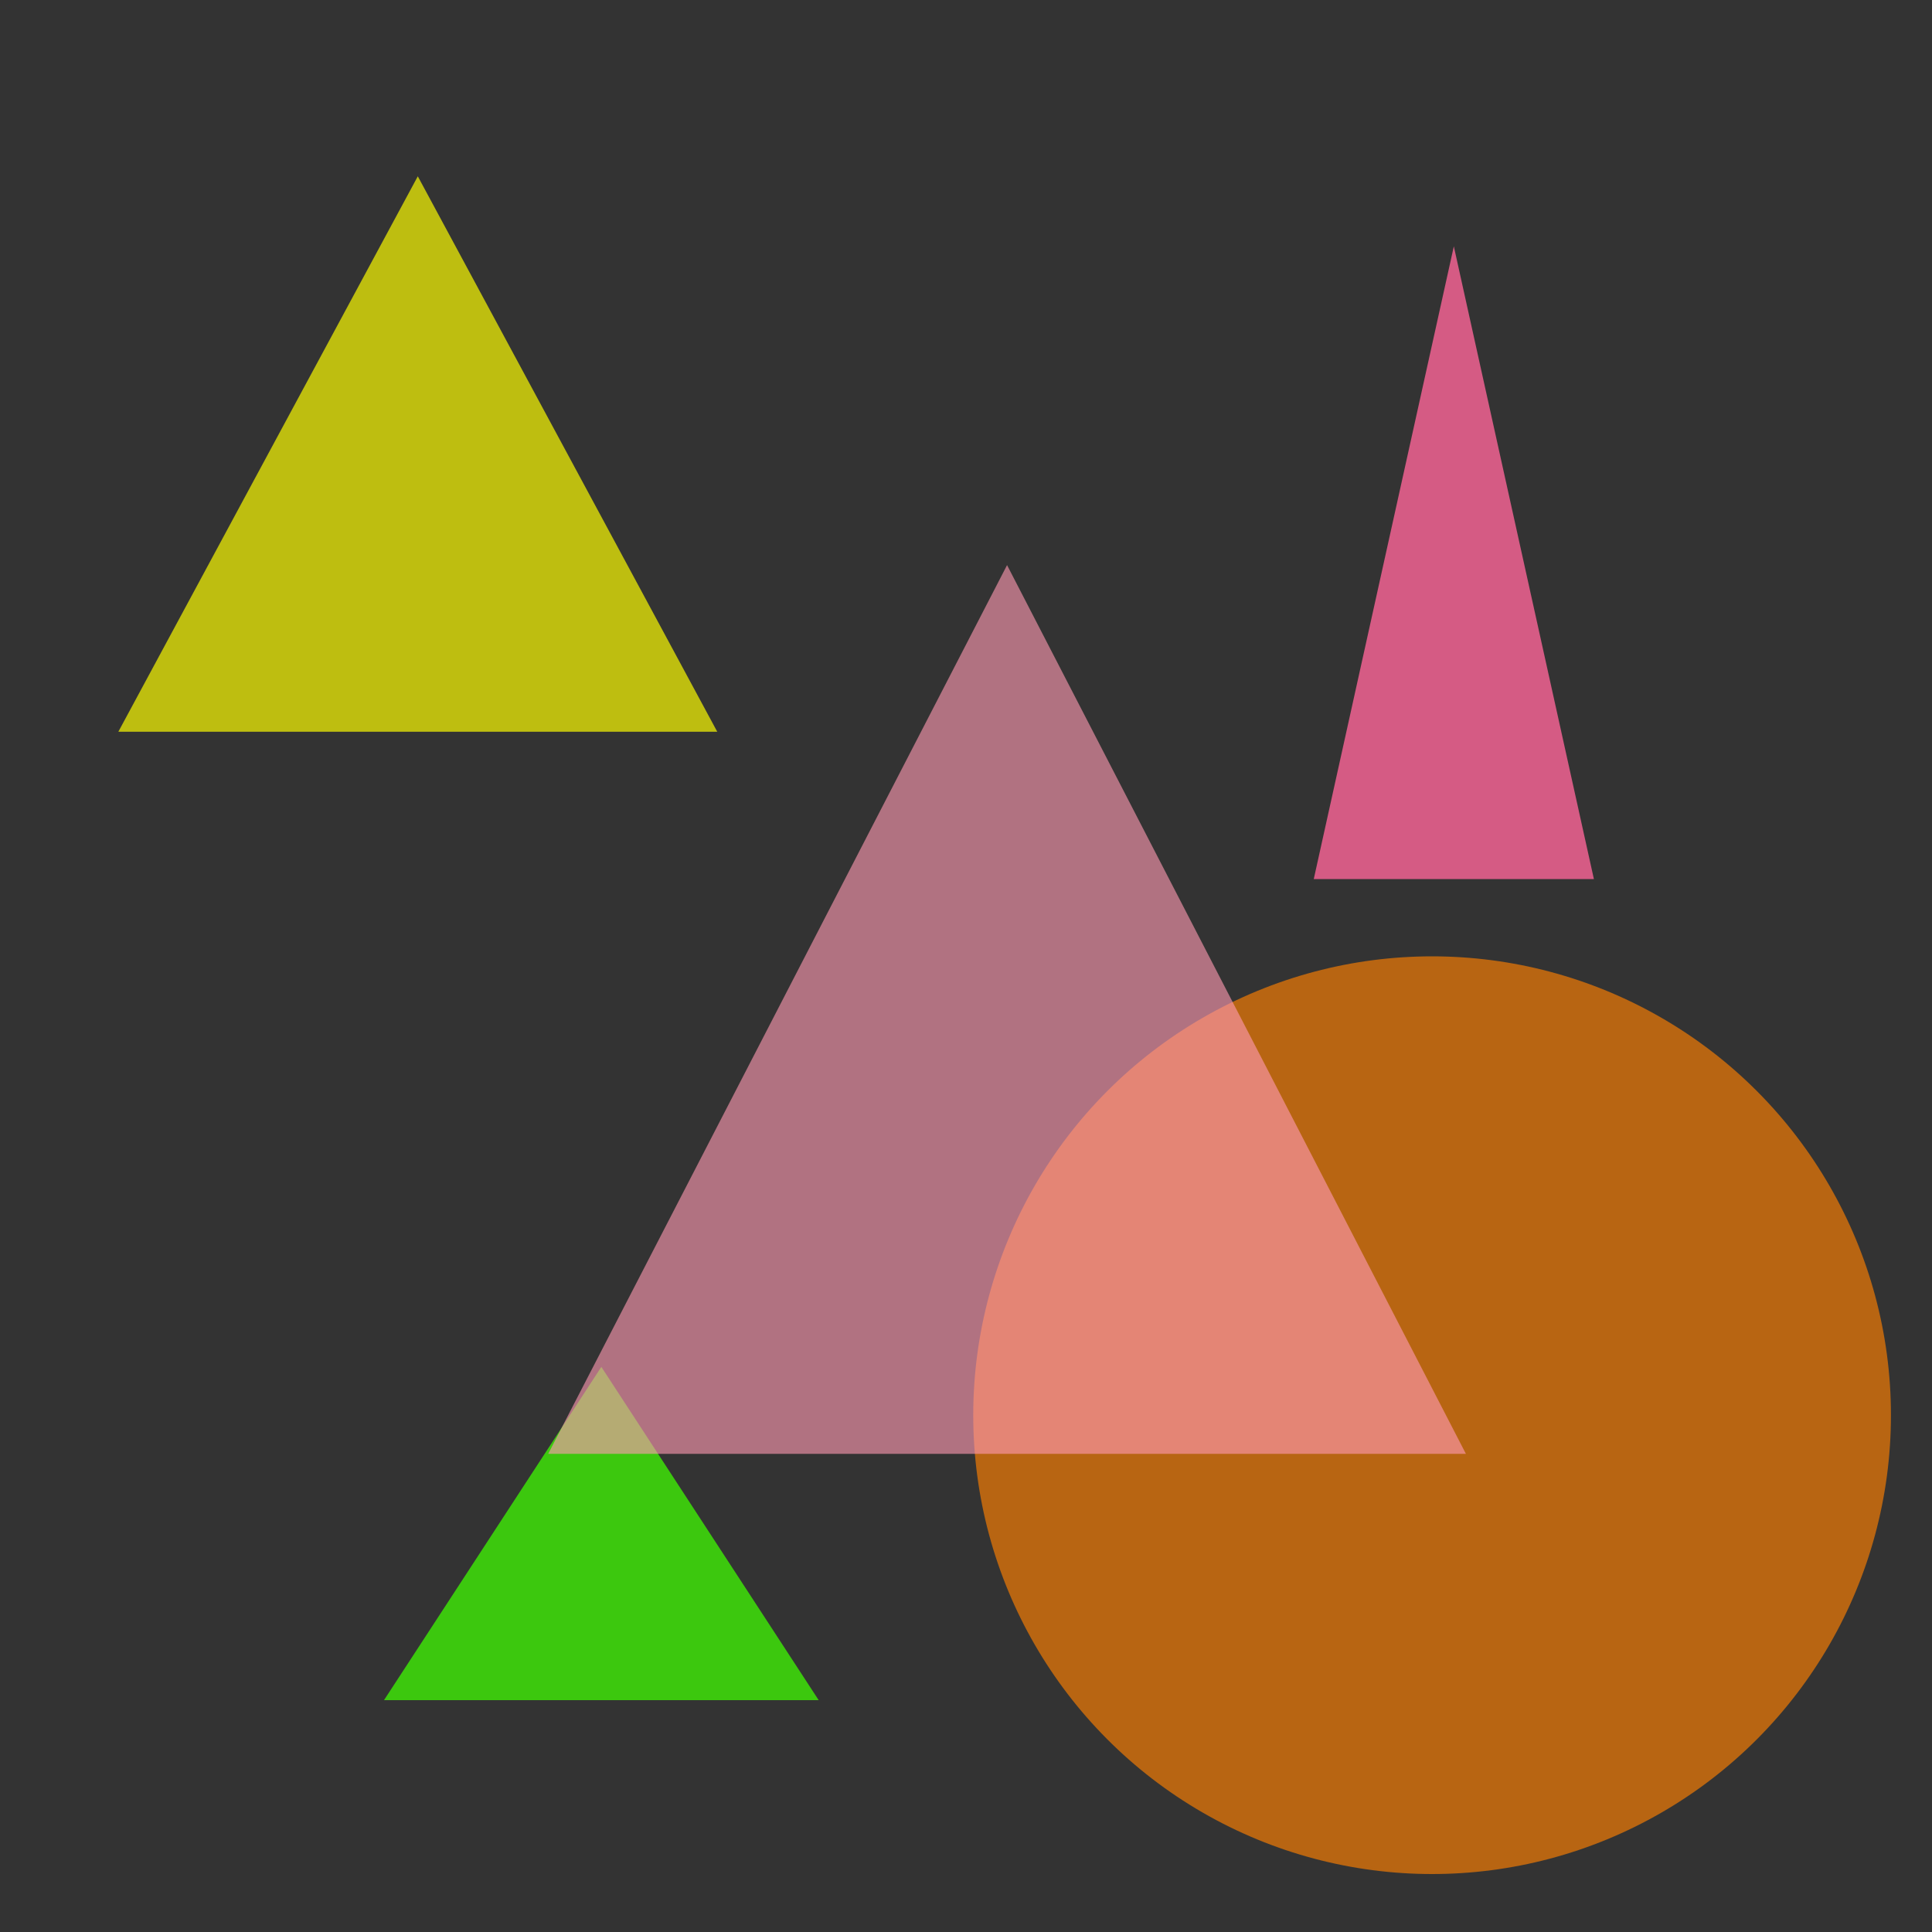 <?xml version="1.0" encoding="utf-8"?>
<svg width="800px" height="800px" viewBox="0 0 800 800" xmlns="http://www.w3.org/2000/svg">
<rect x="0" y="0" width="800" height="800" fill="#333333" stroke="none"/>
<polygon points="173,73 297,303 49,303" fill="#FFFF00" fill-opacity="0.68" />
<polygon points="602,102 660,364 544,364" fill="#FF6699" fill-opacity="0.79" />
<polygon points="249,566 339,704 159,704" fill="#40FF00" fill-opacity="0.73" />
<circle cx="593" cy="586" r="190" fill="#FF8000" fill-opacity="0.65" />
<polygon points="417,234 607,602 227,602" fill="#FF99B2" fill-opacity="0.62" />
</svg>
